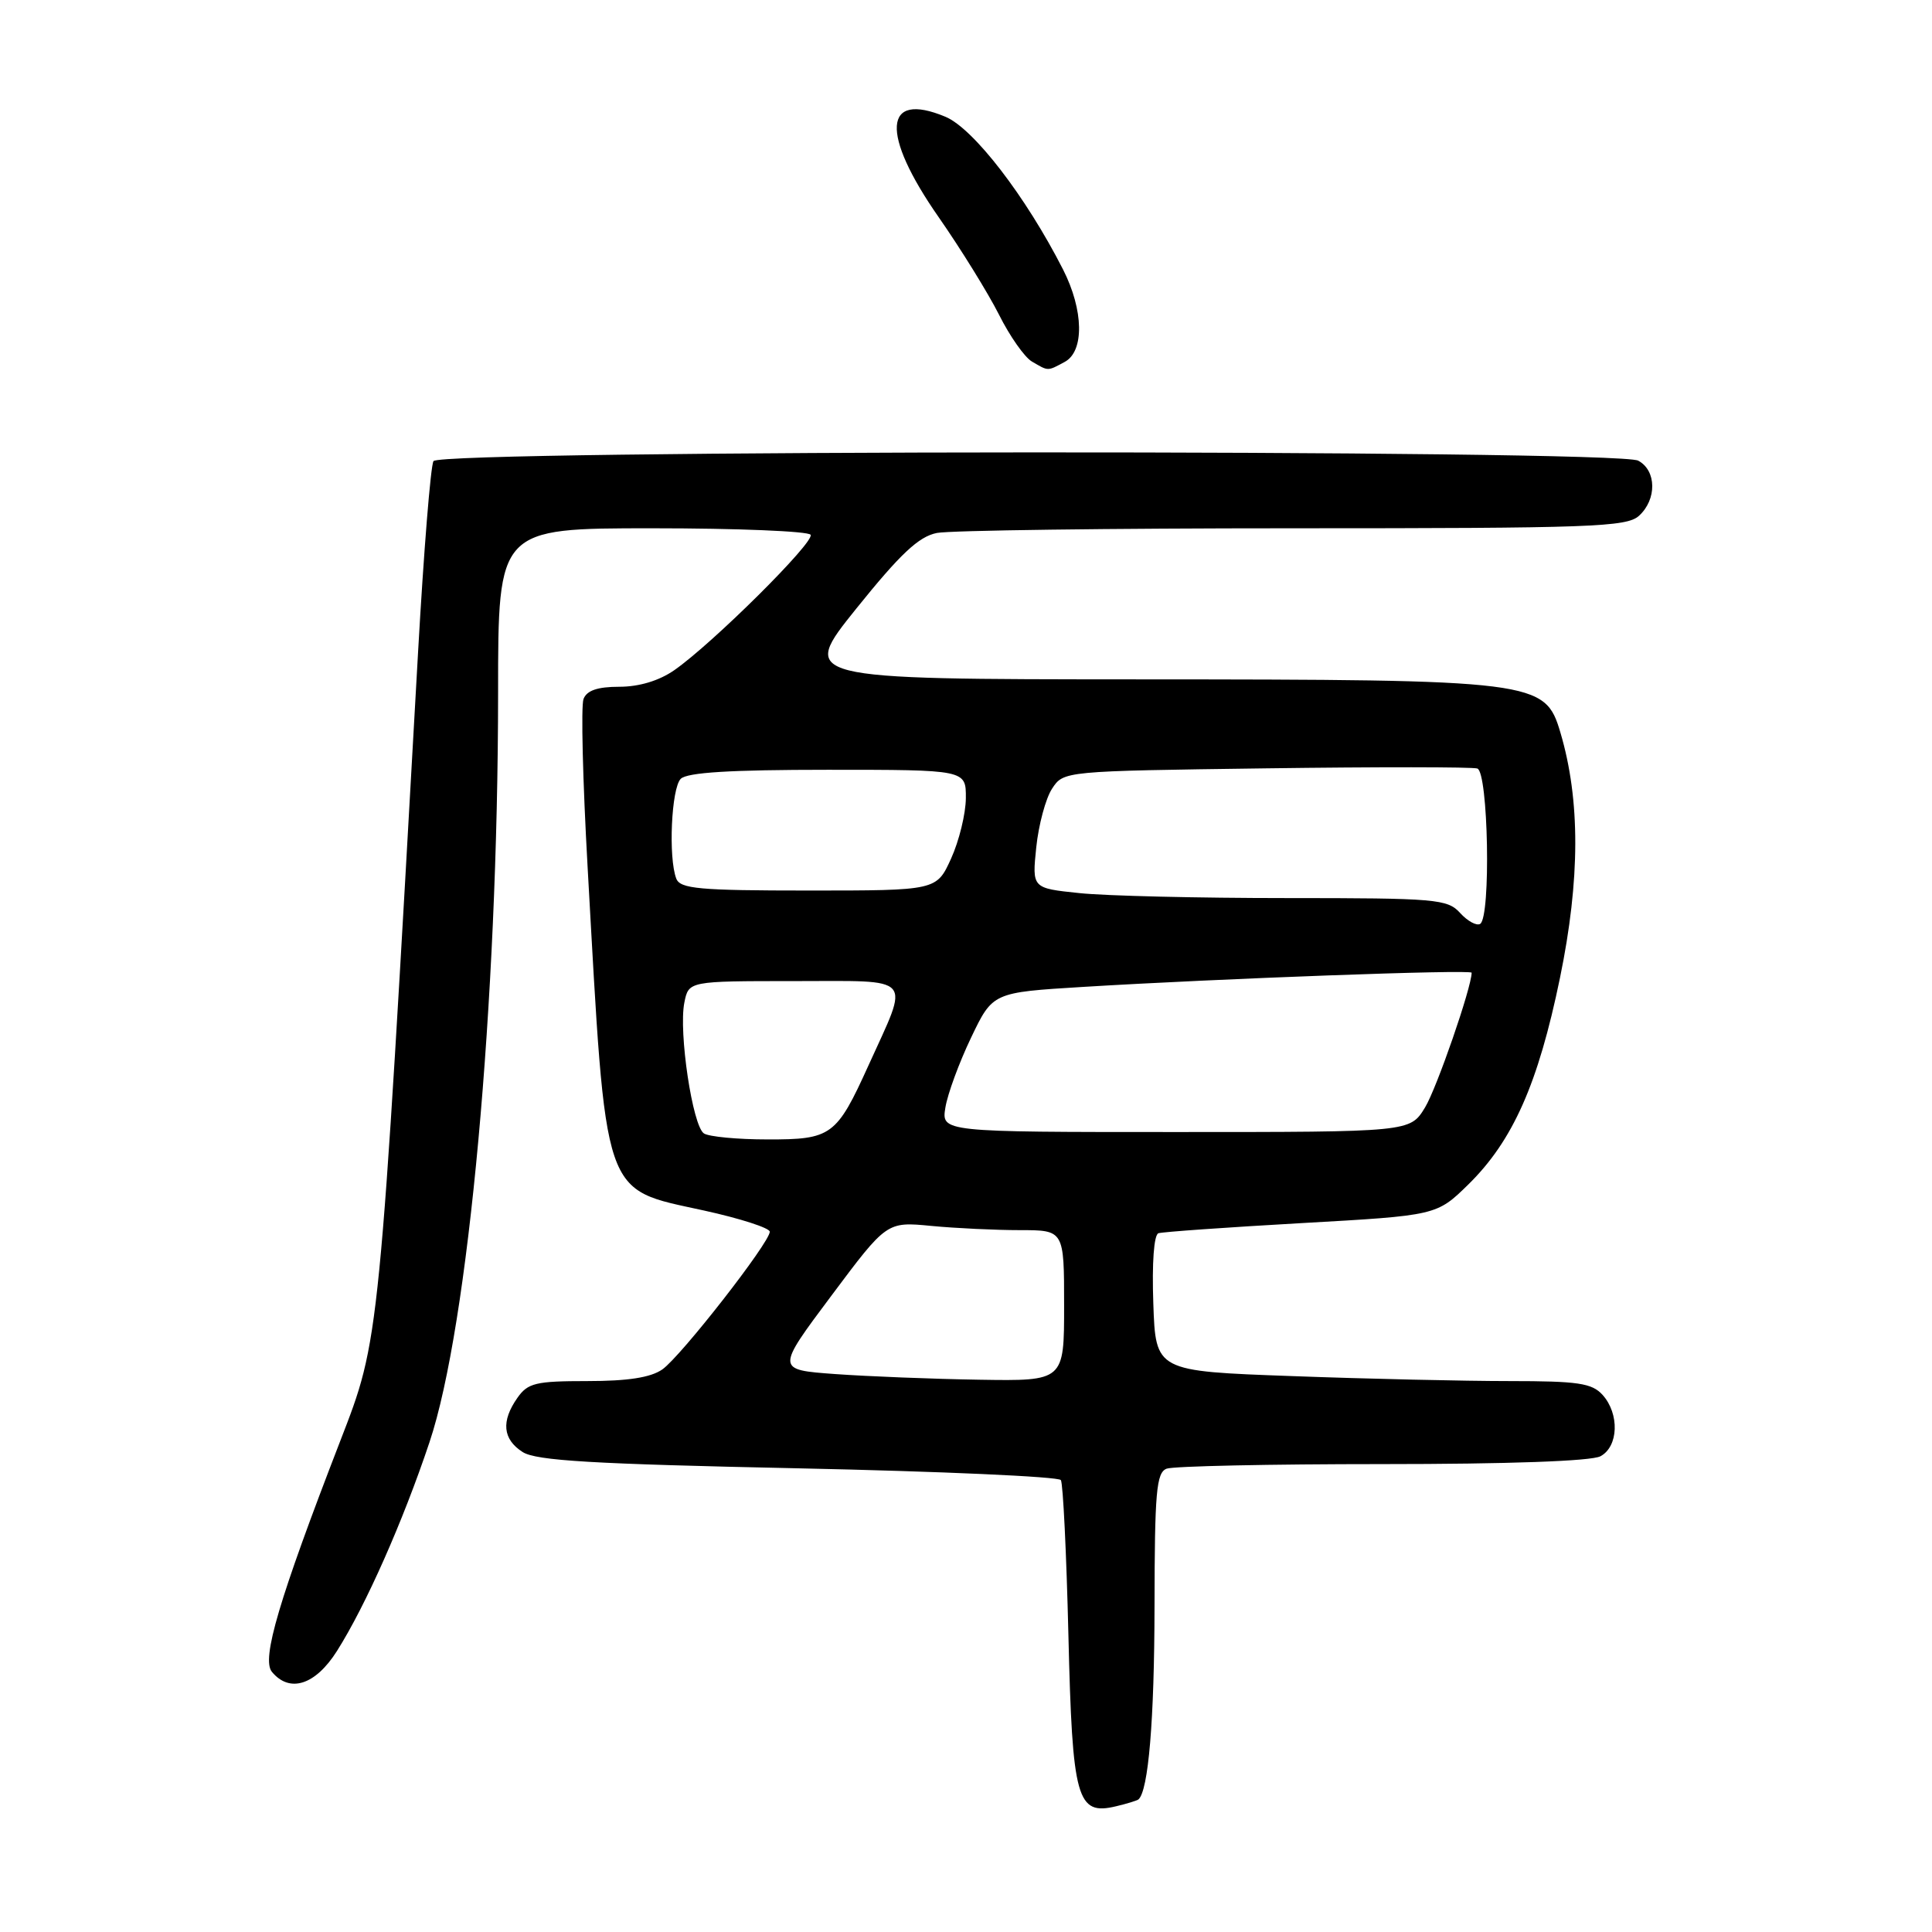 <?xml version="1.0" encoding="UTF-8" standalone="no"?>
<!DOCTYPE svg PUBLIC "-//W3C//DTD SVG 1.1//EN" "http://www.w3.org/Graphics/SVG/1.1/DTD/svg11.dtd" >
<svg xmlns="http://www.w3.org/2000/svg" xmlns:xlink="http://www.w3.org/1999/xlink" version="1.1" viewBox="0 0 256 256">
 <g >
 <path fill="currentColor"
d=" M 150.84 238.44 C 152.17 237.33 152.96 227.93 152.98 212.86 C 153.00 197.71 153.22 195.13 154.58 194.61 C 155.45 194.27 168.31 194.00 183.15 194.00 C 199.84 194.00 210.87 193.61 212.07 192.96 C 214.47 191.68 214.61 187.34 212.35 184.83 C 210.94 183.27 209.09 183.00 200.01 183.00 C 194.13 183.00 181.18 182.71 171.23 182.34 C 153.13 181.69 153.13 181.69 152.82 172.71 C 152.63 167.33 152.90 163.61 153.50 163.41 C 154.05 163.23 162.57 162.63 172.43 162.07 C 190.36 161.06 190.36 161.06 194.57 156.94 C 200.47 151.14 203.81 143.61 206.70 129.60 C 209.39 116.54 209.41 105.99 206.76 97.06 C 204.72 90.18 203.65 90.04 150.72 90.02 C 105.94 90.00 105.94 90.00 113.48 80.62 C 119.30 73.39 121.73 71.10 124.14 70.62 C 125.85 70.28 147.07 70.00 171.30 70.00 C 210.88 70.00 215.53 69.83 217.17 68.35 C 219.56 66.18 219.51 62.34 217.07 61.04 C 214.27 59.54 58.36 59.60 57.44 61.10 C 57.06 61.70 56.15 73.07 55.40 86.35 C 50.21 178.64 50.34 177.33 45.06 191.00 C 36.96 211.94 34.62 219.84 36.03 221.53 C 38.39 224.38 41.80 223.28 44.66 218.75 C 48.48 212.70 53.39 201.62 56.91 191.10 C 62.07 175.70 65.99 132.88 66.00 91.75 C 66.00 70.00 66.00 70.00 86.44 70.00 C 97.68 70.00 107.12 70.39 107.41 70.86 C 107.99 71.79 94.42 85.27 89.35 88.80 C 87.34 90.20 84.69 91.00 82.06 91.00 C 79.18 91.00 77.75 91.49 77.32 92.62 C 76.97 93.51 77.22 103.52 77.86 114.87 C 80.36 159.35 79.70 157.42 93.28 160.40 C 98.08 161.45 102.00 162.72 102.00 163.21 C 102.00 164.64 90.23 179.72 87.77 181.45 C 86.23 182.53 83.20 183.00 77.83 183.00 C 70.99 183.00 69.94 183.25 68.56 185.22 C 66.38 188.32 66.61 190.71 69.25 192.40 C 71.04 193.55 78.54 193.99 105.78 194.56 C 124.63 194.96 140.29 195.66 140.57 196.12 C 140.86 196.58 141.31 205.83 141.57 216.67 C 142.09 238.48 142.68 240.59 147.89 239.34 C 149.33 239.00 150.65 238.59 150.84 238.44 Z  M 141.07 47.96 C 143.70 46.56 143.60 41.10 140.86 35.71 C 135.93 26.03 128.99 17.02 125.27 15.47 C 117.03 12.03 116.65 17.70 124.38 28.78 C 127.34 33.03 130.93 38.84 132.37 41.69 C 133.80 44.55 135.77 47.35 136.74 47.91 C 138.95 49.20 138.76 49.20 141.07 47.96 Z  M 110.66 182.07 C 102.82 181.50 102.82 181.50 110.16 171.69 C 117.50 161.87 117.50 161.87 123.40 162.44 C 126.64 162.75 131.93 163.00 135.15 163.00 C 141.00 163.00 141.00 163.00 141.00 173.00 C 141.00 183.00 141.00 183.00 129.75 182.82 C 123.56 182.72 114.97 182.38 110.66 182.07 Z  M 93.28 150.19 C 91.77 149.23 89.90 136.76 90.68 132.85 C 91.25 130.00 91.25 130.00 105.23 130.00 C 121.37 130.00 120.56 129.08 115.08 141.17 C 110.84 150.52 110.18 151.00 101.68 150.98 C 97.73 150.98 93.95 150.62 93.28 150.19 Z  M 125.27 146.75 C 125.56 144.96 127.09 140.80 128.67 137.50 C 131.54 131.50 131.54 131.50 143.52 130.77 C 161.47 129.67 195.00 128.44 195.00 128.89 C 194.99 130.85 190.37 144.21 188.82 146.75 C 186.84 150.00 186.84 150.00 155.79 150.00 C 124.74 150.00 124.74 150.00 125.27 146.75 Z  M 193.48 120.98 C 191.80 119.13 190.34 119.00 170.49 119.00 C 158.83 119.00 146.47 118.71 143.02 118.34 C 136.75 117.69 136.75 117.69 137.31 112.27 C 137.62 109.29 138.56 105.79 139.40 104.51 C 140.93 102.17 140.93 102.17 167.72 101.81 C 182.45 101.61 195.06 101.62 195.75 101.83 C 197.21 102.28 197.57 121.53 196.13 122.42 C 195.66 122.71 194.46 122.06 193.48 120.98 Z  M 89.61 116.42 C 88.54 113.64 88.96 104.44 90.20 103.20 C 91.05 102.35 96.80 102.00 109.70 102.00 C 128.00 102.00 128.00 102.00 127.98 105.75 C 127.97 107.81 127.09 111.41 126.03 113.75 C 124.10 118.00 124.10 118.00 107.16 118.00 C 92.63 118.00 90.13 117.77 89.61 116.42 Z "/>
</g>
</svg>